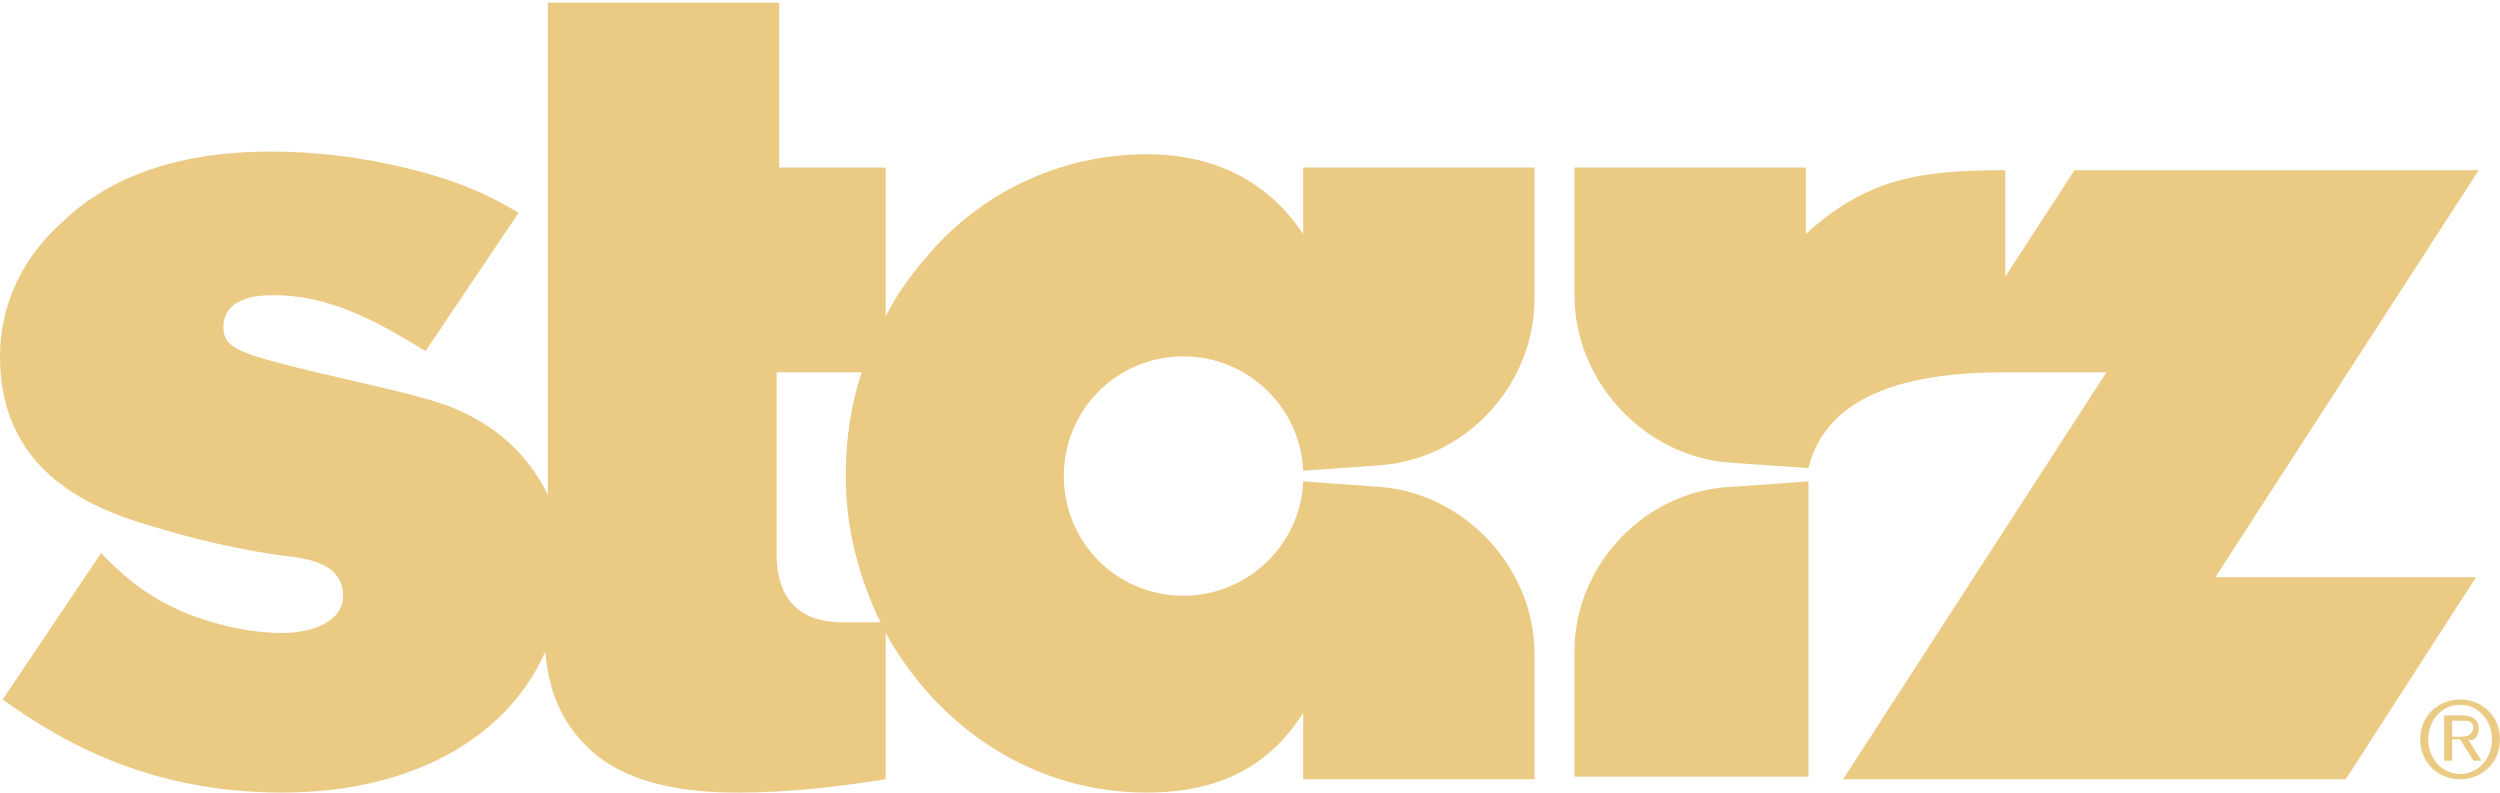 <?xml version="1.0" encoding="utf-8"?>
<!-- Generator: Adobe Illustrator 19.0.0, SVG Export Plug-In . SVG Version: 6.00 Build 0)  -->
<svg version="1.1" id="Layer_1" xmlns="http://www.w3.org/2000/svg" xmlns:xlink="http://www.w3.org/1999/xlink" x="0px" y="0px"
	 viewBox="-258 382.2 94 29.8" style="enable-background:new -258 382.2 94 29.8;" xml:space="preserve">
<style type="text/css">
	.st0{fill:#EBCA84;}
</style>
<g>
	<path class="st0" d="M-165.5,409.9h-0.3v-0.6h0.4c0.2,0,0.4,0,0.4,0.3C-165.1,409.9-165.3,409.9-165.5,409.9L-165.5,409.9z
		 M-164.8,409.6c0-0.3-0.2-0.5-0.6-0.5h-0.7v1.7h0.3V410h0.3l0.5,0.8h0.3l-0.5-0.8C-165,410.1-164.8,409.9-164.8,409.6L-164.8,409.6
		z M-165.5,411.3c-0.7,0-1.2-0.6-1.2-1.3c0-0.7,0.5-1.3,1.2-1.3s1.2,0.6,1.2,1.3C-164.3,410.7-164.8,411.3-165.5,411.3L-165.5,411.3
		z M-165.5,408.5c-0.8,0-1.5,0.6-1.5,1.5c0,0.9,0.7,1.5,1.5,1.5s1.5-0.6,1.5-1.5C-164,409.1-164.7,408.5-165.5,408.5L-165.5,408.5z
		 M-174.7,403.9l9.9-15.3H-180l-2.6,4v-4l0,0l0,0c-3.2,0-5.2,0.3-7.5,2.4v-2.5h-8.7v4.8c0,3.3,2.7,6.1,5.9,6.3l2.9,0.2
		c0.4-1.6,1.8-3.6,7.3-3.6l0,0h3.9l-9.9,15.3h18.9l4.9-7.6H-174.7L-174.7,403.9z M-226.3,405.6c-2.3,0-2.5-1.7-2.5-2.6v-6.8h3.2
		c-0.4,1.2-0.6,2.5-0.6,3.9c0,2,0.5,3.8,1.3,5.5C-225.4,405.6-225.9,405.6-226.3,405.6L-226.3,405.6z M-209,391
		c-1.2-1.8-3.1-3-5.9-3c-3.3,0-6.3,1.5-8.3,3.9c-0.6,0.7-1.1,1.4-1.5,2.2v-5.6h-4v-6.2h-8.7v18.5c-0.6-1.2-1.5-2.2-2.8-2.9
		c-1.1-0.6-2-0.8-5.9-1.7c-2.9-0.7-3.5-0.9-3.5-1.7c0-1.2,1.5-1.2,1.9-1.2c2.3,0,4.2,1.2,5.7,2.1l3.5-5.2c-1-0.6-2.2-1.2-4.3-1.7
		c-1.7-0.4-3.3-0.6-5-0.6c-1.4,0-5.2,0.1-7.8,2.6c-1.5,1.3-2.4,3.1-2.4,5.1c0,4.7,4,5.9,6.1,6.5c2,0.6,3.8,0.9,4.6,1
		c0.9,0.1,2.2,0.3,2.2,1.5c0,1-1.2,1.4-2.3,1.4c-0.7,0-1.9-0.1-3.5-0.7c-1.7-0.7-2.5-1.5-3.3-2.3l-3.7,5.5c2.1,1.5,5.4,3.5,10.5,3.5
		c5.2,0,8.6-2.3,9.9-5.3c0.1,1.1,0.4,2.4,1.5,3.5c1.7,1.8,4.8,1.8,5.8,1.8c1.8,0,3.6-0.2,5.5-0.5V406c2,3.6,5.6,6,9.8,6
		c2.9,0,4.7-1.1,5.9-3v2.5h8.7v-4.7c0-3.3-2.7-6.1-5.9-6.3l-2.8-0.2c-0.1,2.4-2.1,4.3-4.5,4.3c-2.5,0-4.5-2-4.5-4.5s2-4.5,4.5-4.5
		c2.4,0,4.4,1.9,4.5,4.3l2.8-0.2c3.3-0.2,5.9-3,5.9-6.3v-4.9h-8.7V391L-209,391z M-198.8,406.7v4.7h8.8v-10.7c0-0.1,0-0.3,0-0.4
		l-2.8,0.2C-196.1,400.6-198.8,403.4-198.8,406.7L-198.8,406.7z"/>
</g>
</svg>

